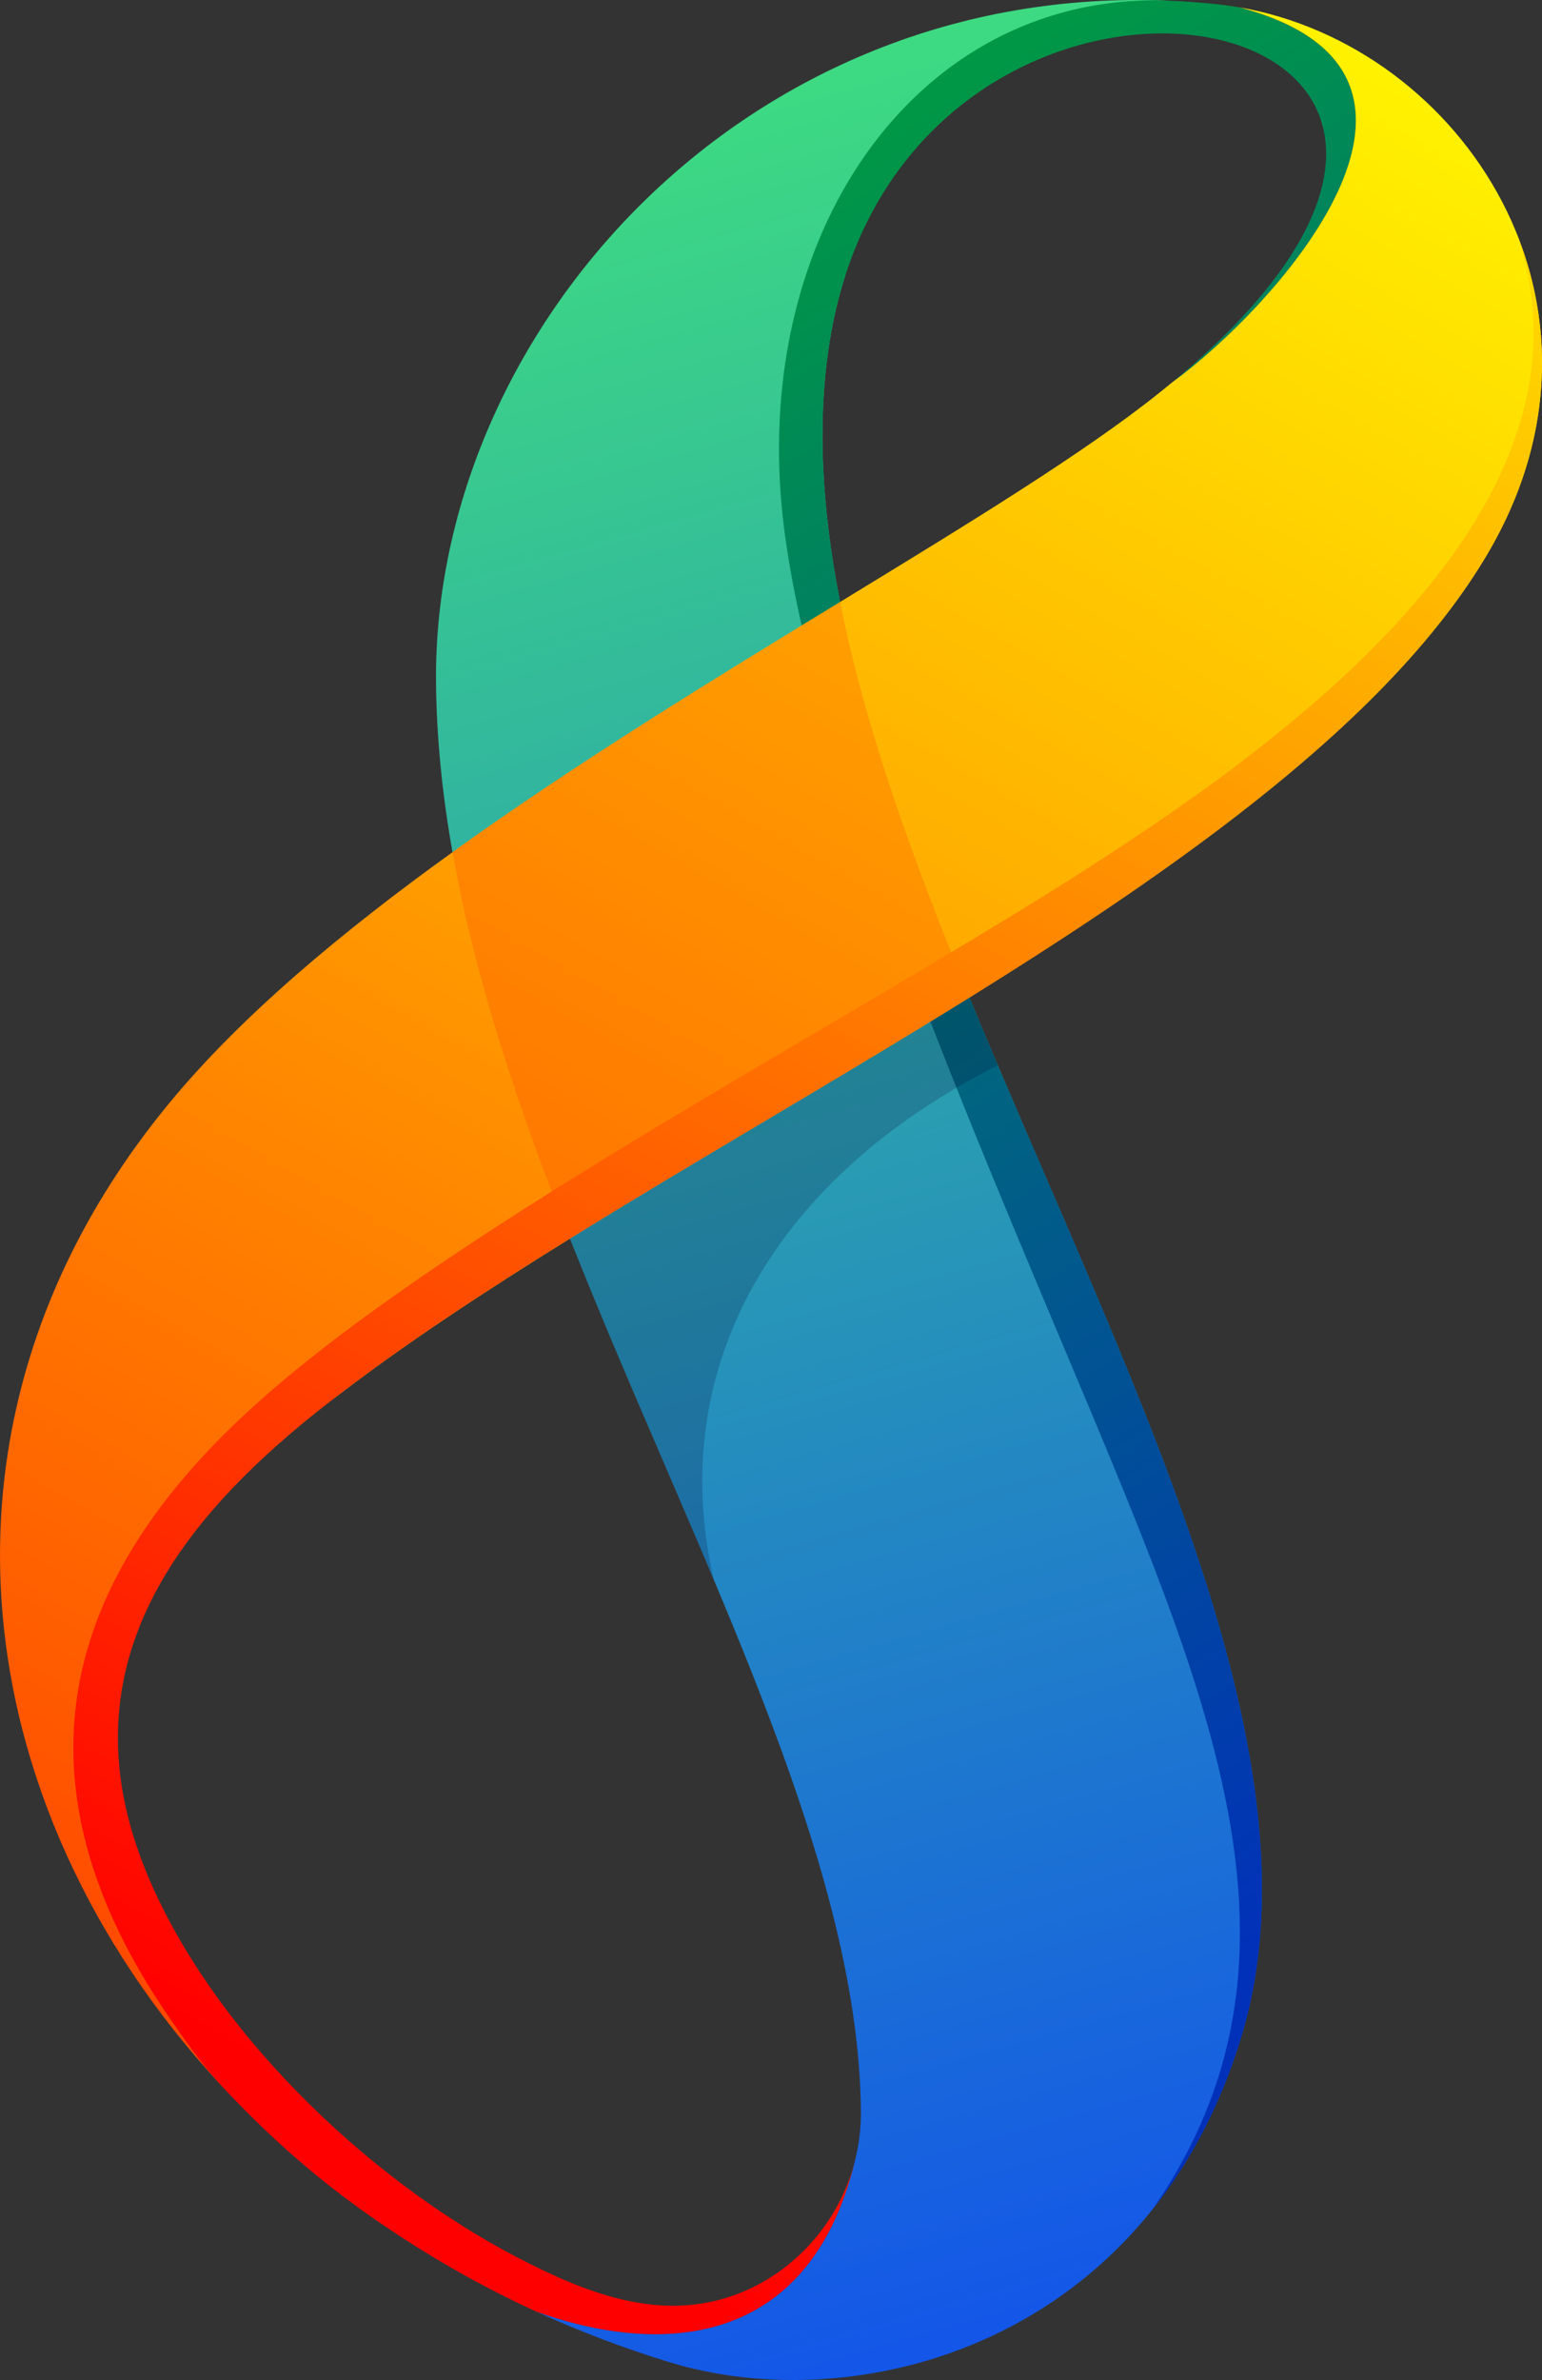 <?xml version="1.0" encoding="UTF-8"?>
<svg id="Layer_2" data-name="Layer 2" xmlns="http://www.w3.org/2000/svg" xmlns:xlink="http://www.w3.org/1999/xlink" viewBox="0 0 302.73 467.06">
  <rect x="0" y="0" width="302.73" height="467.06" fill="#333333" stroke="none"/>
  <defs>
    <style>
      .cls-1 {
        fill: url(#linear-gradient-2);
      }

      .cls-2 {
        fill: url(#linear-gradient-4);
      }

      .cls-3 {
        fill: url(#linear-gradient-3);
      }

      .cls-3, .cls-4, .cls-5, .cls-6 {
        fill-rule: evenodd;
      }

      .cls-7 {
        clip-path: url(#clippath-1);
      }

      .cls-8 {
        clip-rule: evenodd;
        fill: none;
      }

      .cls-4 {
        fill: red;
        opacity: .15;
      }

      .cls-5 {
        fill: #01052d;
        opacity: .2;
      }

      .cls-6 {
        fill: url(#linear-gradient);
      }

      .cls-9 {
        clip-path: url(#clippath);
      }
    </style>
    <linearGradient id="linear-gradient" x1="-225.6" y1="2357.64" x2="-96.05" y2="1908.83" gradientTransform="translate(-819.63 -1648.32) rotate(-31.96)" gradientUnits="userSpaceOnUse">
      <stop offset="0" stop-color="#114fee"/>
      <stop offset="1" stop-color="#3edc81"/>
    </linearGradient>
    <clipPath id="clippath">
      <path class="cls-8" d="M165.83,54.46c25.12-79.22,151.42-51.63,64.26,20.62,19.45-14.1,62.74-60.65,13.1-73.65-1.48-.25-2.97-.46-4.47-.62-3.09-.32-6.14-.54-9.16-.67-1.01-.04-2.01-.06-3.01-.09-46.01.18-77.16,43.64-73.29,96.89,3.62,49.84,43.17,136.99,65.21,190.43,23.12,56.09,38.49,102.15,7.7,146.34,7.47-9.33,13.62-20.79,17.72-34.63,16.54-55.68-23.67-130.74-53.56-203.32-10.94-26.57-20.5-52.8-25.39-77.62-3.57-18.1-4.65-35.46-1.97-51.65.71-4.26,1.67-8.27,2.86-12.03"/>
    </clipPath>
    <linearGradient id="linear-gradient-2" x1="-62.04" y1="2285.87" x2="-62.04" y2="1929.52" gradientTransform="translate(309.86 -1936.22)" gradientUnits="userSpaceOnUse">
      <stop offset="0" stop-color="#0131b9"/>
      <stop offset="1" stop-color="#009c41"/>
    </linearGradient>
    <linearGradient id="linear-gradient-3" x1="-532.26" y1="2274.32" x2="66.92" y2="1951.6" gradientTransform="translate(-819.63 -1648.32) rotate(-31.96)" gradientUnits="userSpaceOnUse">
      <stop offset="0" stop-color="red"/>
      <stop offset="1" stop-color="#ff0"/>
    </linearGradient>
    <clipPath id="clippath-1">
      <path class="cls-8" d="M297.51,45.22c19.53,54.56-45.59,100.92-87.99,127.71-46.83,29.59-116.5,66.07-155.34,99.18-32.55,27.74-59.53,68.62-20.38,124.62,3.59,5.08,5.94,8.7,11.43,14.44,11.83,12.38,22.56,20.74,34.12,28.2,8.13,5.28,16.77,10.05,25.86,14.23,24.06,8.62,53.5,7.64,62.59-29.39-3.06,11.83-11.69,21.61-22.97,25.94-15.15,5.82-30.03-.24-43.55-7.3-29.48-15.39-60.28-45.05-72.75-75.95-15.76-39.07,5.36-67.38,34.26-90.3,65.95-52.3,191.13-103.2,229.27-167.96,13.01-22.09,13.22-44.65,5.45-63.41"/>
    </clipPath>
    <linearGradient id="linear-gradient-4" x1="-314.53" y1="2259.87" x2="121.56" y2="2008.12" gradientTransform="translate(351.36 -1894.73)" xlink:href="#linear-gradient-3"/>
  </defs>
  <g id="Layer_1-2" data-name="Layer 1">
    <g>
      <path class="cls-6" d="M111.89,243.07c24.31,61.36,56.77,121.1,57.12,171.37.02,2.72-.25,5.39-.79,7.97-.12.61-.26,1.2-.42,1.79,0,0,0,0,0,0-9.09,37.03-38.54,38.01-62.59,29.39,8.38,3.85,17.14,7.19,26.25,9.98,37.13,11.34,94.36-3.69,112.42-64.5,16.54-55.68-23.67-130.74-53.56-203.32-10.94-26.57-20.5-52.8-25.39-77.62-3.57-18.1-4.65-35.46-1.97-51.65.71-4.26,1.67-8.27,2.86-12.03C173.47,25.72,194.71-.55,229.56.13,145.67-3.43,85.03,65.5,85.6,133.81c.09,11.05,1.25,22.21,3.23,33.42,4.46,25.19,13.07,50.66,23.06,75.85h0Z"/>
      <g class="cls-9">
        <rect class="cls-1" x="95.15" y="-23.83" width="305.34" height="407.62" transform="translate(-57.7 158.45) rotate(-31.96)"/>
      </g>
      <path class="cls-5" d="M111.89,243.07c8.98,22.66,19.06,45.1,28.24,66.92-9.67-41.92,12.25-79.02,55.76-100.94-1.88-4.44-3.74-8.87-5.56-13.29-6.17-14.97-11.9-29.84-16.6-44.42-26.63,9.92-58.25,20.84-80.69,35.31,4.76,18.81,11.43,37.7,18.86,56.43h0Z"/>
      <path class="cls-3" d="M88.84,167.23c-21.73,15.62-41.4,32.07-55.44,49.04-52.32,63.24-39.19,141.5,11.85,194.9-61.63-68.96-5.71-117.94,21.16-137.37,13.33-10.22,28.87-20.43,45.48-30.73,24.95-15.46,52.36-31.11,78.44-47.32,43.38-26.96,83.08-55.45,101.74-87.13,28.67-48.68-4.8-99.6-48.88-107.21,49.63,13,6.35,59.55-13.1,73.65-.74.61-1.49,1.22-2.26,1.84-14.74,11.85-37.54,25.75-62.89,41.22-24.63,15.03-51.68,31.54-76.1,49.09h0Z"/>
      <path class="cls-4" d="M111.89,243.07c24.95-15.46,52.36-31.11,78.44-47.32-10.94-26.57-20.5-52.8-25.39-77.62-24.63,15.03-51.68,31.54-76.1,49.09,4.46,25.19,13.07,50.66,23.06,75.85h0Z"/>
      <g class="cls-7">
        <rect class="cls-2" x="-10.56" y="133.43" width="413.37" height="279.5" transform="translate(-114.87 145.21) rotate(-31.96)"/>
      </g>
    </g>
  </g>
</svg>